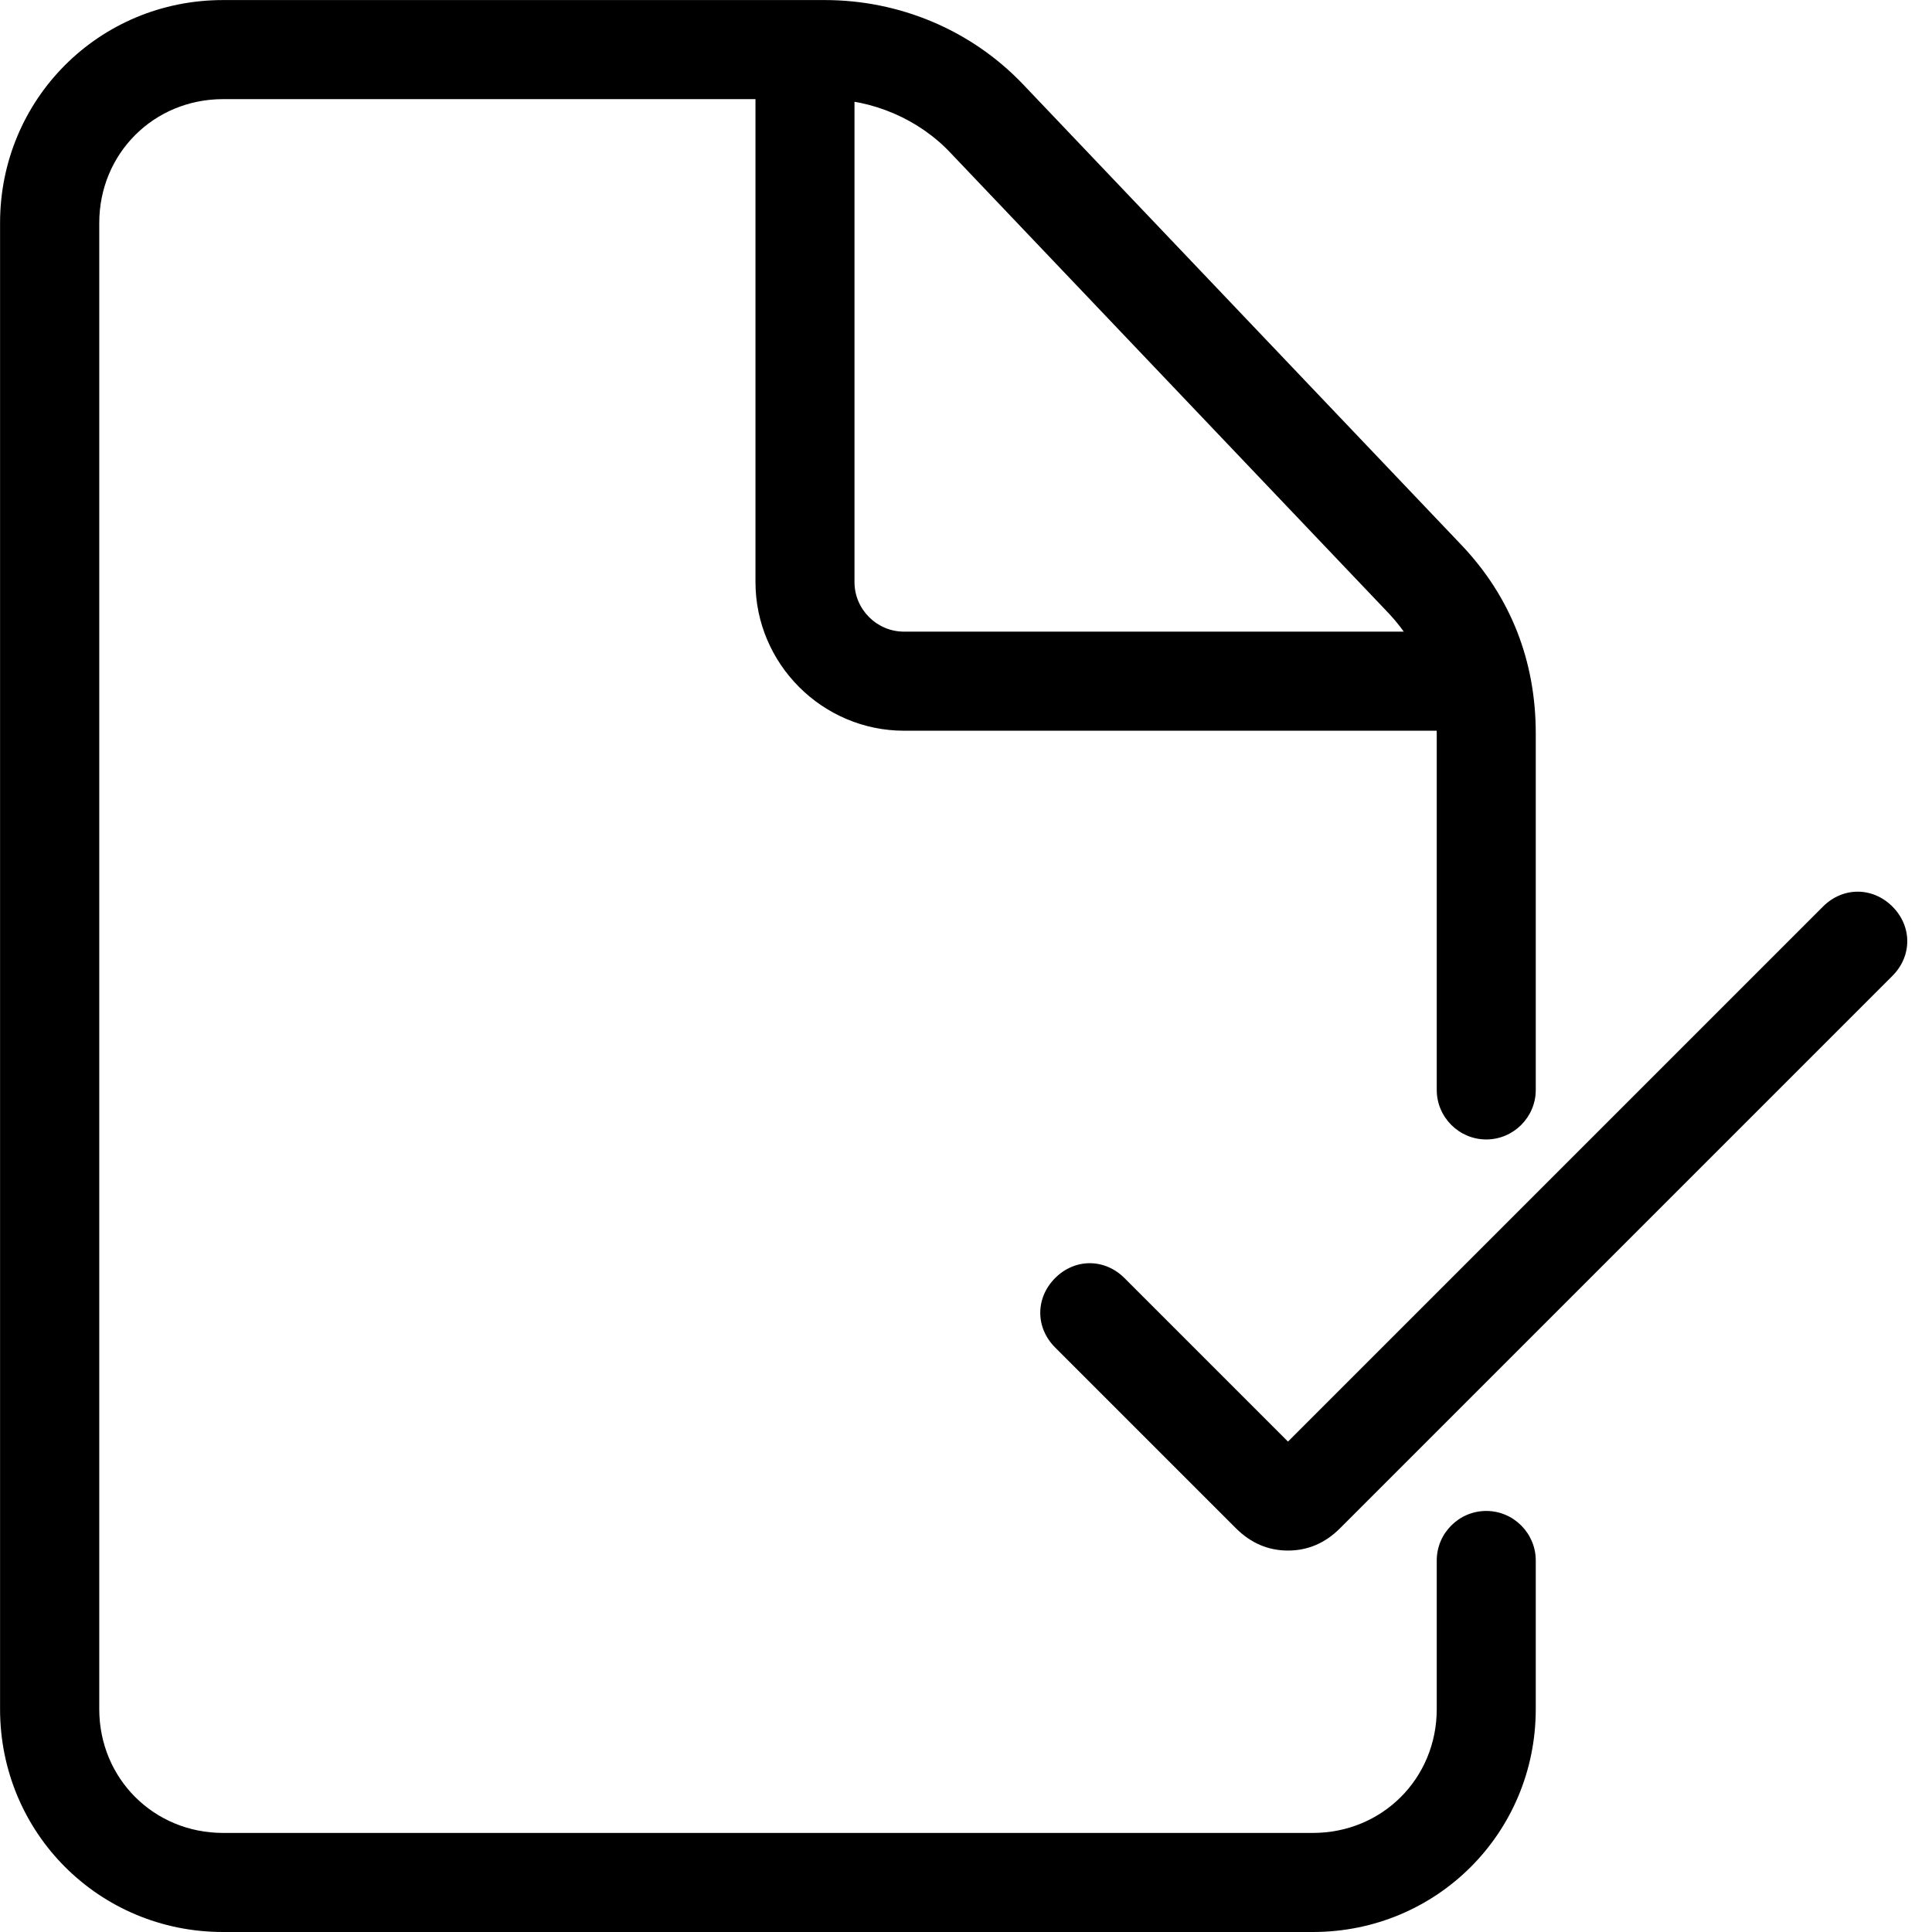 <!-- Generated by IcoMoon.io -->
<svg version="1.1" xmlns="http://www.w3.org/2000/svg" width="32" height="32" viewBox="0 0 32 32">
<title>begleichen</title>
<path d="M21.744 32h-18.051c-2.051 0-3.692-1.641-3.692-3.692v-24.615c0-2.051 1.641-3.692 3.692-3.692h9.969c1.231 0 2.421 0.492 3.282 1.395l7.262 7.631c0.82 0.862 1.231 1.928 1.231 3.118v5.908c0 0.451-0.369 0.82-0.82 0.82s-0.82-0.369-0.82-0.82v-5.908c0-0.738-0.287-1.436-0.779-1.969l-7.262-7.631c-0.533-0.574-1.313-0.903-2.092-0.903h-9.969c-1.149 0-2.051 0.903-2.051 2.051v24.615c0 1.149 0.903 2.051 2.051 2.051h18.051c1.149 0 2.051-0.903 2.051-2.051v-2.462c0-0.451 0.369-0.82 0.82-0.82s0.82 0.369 0.82 0.82v2.462c0 2.051-1.641 3.692-3.692 3.692z"></path>
<path d="M21.333 25.682c-0.328 0-0.615-0.123-0.862-0.369l-2.995-2.995c-0.328-0.328-0.328-0.82 0-1.149s0.82-0.328 1.149 0l2.708 2.708 8.862-8.862c0.328-0.328 0.82-0.328 1.149 0s0.328 0.821 0 1.149l-9.149 9.149c-0.246 0.246-0.533 0.369-0.862 0.369zM23.795 12.103h-8.82c-1.354 0-2.462-1.108-2.462-2.462v-8.615c0-0.451 0.369-0.821 0.82-0.821s0.82 0.369 0.82 0.821v8.615c0 0.451 0.369 0.821 0.82 0.821h8.82c0.451 0 0.82 0.369 0.82 0.82s-0.369 0.82-0.82 0.82z"></path>
</svg>
